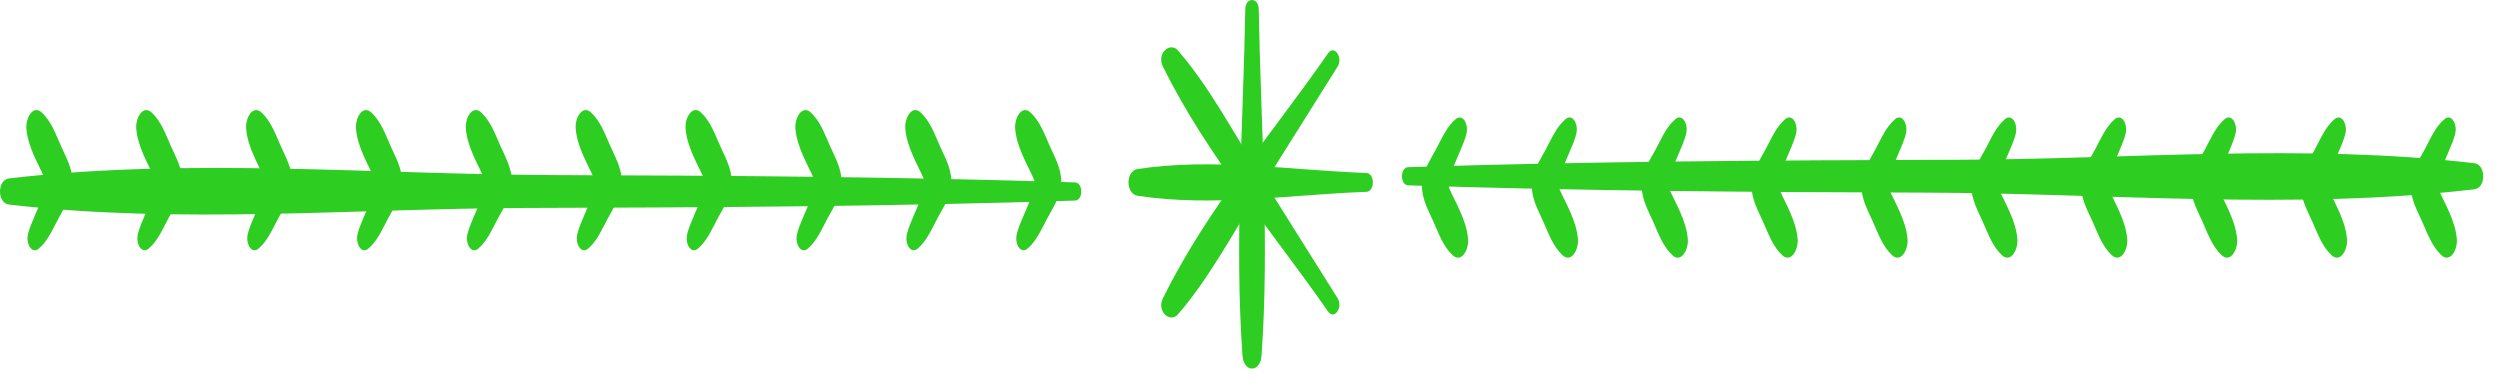 <svg width="143" height="22" viewBox="0 0 143 22" fill="none" xmlns="http://www.w3.org/2000/svg">
<path d="M80.551 10.602C90.424 10.92 100.293 10.993 110.169 11.019C120.537 11.046 131.198 12.041 141.529 10.828C142.212 10.748 142.212 9.417 141.529 9.336C131.77 8.19 121.705 9.114 111.911 9.14C101.455 9.167 91.005 9.225 80.551 9.562C80.074 9.577 80.074 10.587 80.551 10.602Z" fill="#2DCD21"/>
<path d="M83.27 6.811C82.758 7.239 82.487 7.89 82.131 8.556C81.802 9.171 81.338 9.826 81.338 10.658C81.338 11.413 81.731 12.085 81.997 12.69C82.329 13.446 82.563 14.097 83.09 14.596C83.582 15.061 84.036 14.297 83.972 13.643C83.868 12.584 83.3 11.677 82.902 10.784C82.639 10.195 83.83 8.255 83.907 7.498C83.956 7.002 83.63 6.51 83.27 6.811Z" fill="#2DCD21"/>
<path d="M89.554 6.811C89.042 7.239 88.771 7.89 88.415 8.556C88.086 9.171 87.622 9.826 87.622 10.658C87.622 11.413 88.015 12.085 88.281 12.69C88.613 13.446 88.847 14.097 89.374 14.596C89.866 15.061 90.32 14.297 90.256 13.643C90.152 12.584 89.584 11.677 89.186 10.784C88.924 10.195 90.114 8.255 90.191 7.498C90.24 7.002 89.914 6.51 89.554 6.811Z" fill="#2DCD21"/>
<path d="M95.838 6.811C95.326 7.239 95.055 7.89 94.699 8.556C94.37 9.171 93.906 9.826 93.906 10.658C93.906 11.413 94.299 12.085 94.565 12.69C94.897 13.446 95.131 14.097 95.658 14.596C96.149 15.061 96.604 14.297 96.54 13.643C96.436 12.584 95.868 11.677 95.47 10.784C95.207 10.195 96.398 8.255 96.475 7.498C96.524 7.002 96.198 6.51 95.838 6.811Z" fill="#2DCD21"/>
<path d="M102.122 6.811C101.61 7.239 101.339 7.89 100.983 8.556C100.654 9.171 100.19 9.826 100.19 10.658C100.19 11.413 100.583 12.085 100.849 12.69C101.181 13.446 101.415 14.097 101.942 14.596C102.433 15.061 102.888 14.297 102.824 13.643C102.72 12.584 102.152 11.677 101.754 10.784C101.492 10.195 102.682 8.255 102.759 7.498C102.808 7.002 102.482 6.51 102.122 6.811Z" fill="#2DCD21"/>
<path d="M108.406 6.811C107.894 7.239 107.623 7.89 107.267 8.556C106.938 9.171 106.474 9.826 106.474 10.658C106.474 11.413 106.867 12.085 107.133 12.69C107.465 13.446 107.699 14.097 108.226 14.596C108.718 15.061 109.172 14.297 109.108 13.643C109.004 12.584 108.436 11.677 108.038 10.784C107.776 10.195 108.966 8.255 109.043 7.498C109.092 7.002 108.766 6.51 108.406 6.811Z" fill="#2DCD21"/>
<path d="M114.69 6.811C114.178 7.239 113.907 7.89 113.551 8.556C113.222 9.171 112.758 9.826 112.758 10.658C112.758 11.413 113.151 12.085 113.417 12.69C113.749 13.446 113.983 14.097 114.51 14.596C115.001 15.061 115.456 14.297 115.392 13.643C115.288 12.584 114.72 11.677 114.322 10.784C114.06 10.195 115.25 8.255 115.327 7.498C115.376 7.002 115.05 6.51 114.69 6.811Z" fill="#2DCD21"/>
<path d="M120.974 6.811C120.462 7.239 120.191 7.89 119.835 8.556C119.506 9.171 119.042 9.826 119.042 10.658C119.042 11.413 119.435 12.085 119.701 12.69C120.033 13.446 120.267 14.097 120.794 14.596C121.285 15.061 121.74 14.297 121.676 13.643C121.572 12.584 121.004 11.677 120.606 10.784C120.344 10.195 121.534 8.255 121.611 7.498C121.66 7.002 121.334 6.51 120.974 6.811Z" fill="#2DCD21"/>
<path d="M127.259 6.811C126.747 7.239 126.476 7.89 126.12 8.556C125.791 9.171 125.327 9.826 125.327 10.658C125.327 11.413 125.72 12.085 125.986 12.69C126.318 13.446 126.552 14.097 127.079 14.596C127.571 15.061 128.025 14.297 127.961 13.643C127.857 12.584 127.289 11.677 126.891 10.784C126.629 10.195 127.819 8.255 127.896 7.498C127.945 7.002 127.618 6.51 127.259 6.811Z" fill="#2DCD21"/>
<path d="M133.543 6.811C133.031 7.239 132.76 7.89 132.404 8.556C132.075 9.171 131.611 9.826 131.611 10.658C131.611 11.413 132.004 12.085 132.27 12.69C132.602 13.446 132.836 14.097 133.363 14.596C133.855 15.061 134.309 14.297 134.245 13.643C134.141 12.584 133.573 11.677 133.175 10.784C132.913 10.195 134.103 8.255 134.18 7.498C134.229 7.002 133.902 6.51 133.543 6.811Z" fill="#2DCD21"/>
<path d="M139.827 6.811C139.315 7.239 139.044 7.89 138.688 8.556C138.359 9.171 137.895 9.826 137.895 10.658C137.895 11.413 138.288 12.085 138.554 12.69C138.886 13.446 139.12 14.097 139.647 14.596C140.139 15.061 140.593 14.297 140.529 13.643C140.425 12.584 139.857 11.677 139.459 10.784C139.197 10.195 140.387 8.255 140.464 7.498C140.513 7.002 140.186 6.51 139.827 6.811Z" fill="#2DCD21"/>
<path d="M61.49 10.433C51.617 10.115 41.748 10.042 31.872 10.016C21.504 9.989 10.843 8.994 0.512 10.207C-0.171 10.287 -0.171 11.618 0.512 11.699C10.271 12.845 20.336 11.921 30.13 11.895C40.586 11.868 51.036 11.81 61.49 11.473C61.967 11.458 61.967 10.449 61.49 10.433Z" fill="#2DCD21"/>
<path d="M58.77 14.224C59.282 13.796 59.553 13.145 59.91 12.479C60.239 11.864 60.703 11.209 60.703 10.377C60.703 9.622 60.31 8.95 60.044 8.345C59.712 7.589 59.478 6.938 58.951 6.439C58.459 5.974 58.005 6.738 58.069 7.392C58.173 8.451 58.741 9.358 59.139 10.251C59.402 10.84 58.211 12.78 58.134 13.537C58.084 14.034 58.411 14.525 58.77 14.224Z" fill="#2DCD21"/>
<path d="M52.486 14.224C52.998 13.796 53.269 13.145 53.625 12.479C53.954 11.864 54.418 11.209 54.418 10.377C54.418 9.622 54.025 8.95 53.759 8.345C53.427 7.589 53.193 6.938 52.666 6.439C52.175 5.974 51.72 6.738 51.785 7.392C51.889 8.451 52.457 9.358 52.855 10.251C53.117 10.84 51.927 12.78 51.85 13.537C51.8 14.034 52.127 14.525 52.486 14.224Z" fill="#2DCD21"/>
<path d="M46.202 14.224C46.714 13.796 46.985 13.145 47.341 12.479C47.67 11.864 48.134 11.209 48.134 10.377C48.134 9.622 47.741 8.95 47.475 8.345C47.143 7.589 46.909 6.938 46.382 6.439C45.891 5.974 45.436 6.738 45.5 7.392C45.604 8.451 46.172 9.358 46.57 10.251C46.832 10.84 45.642 12.78 45.565 13.537C45.516 14.034 45.843 14.525 46.202 14.224Z" fill="#2DCD21"/>
<path d="M39.918 14.224C40.43 13.796 40.701 13.145 41.058 12.479C41.387 11.864 41.851 11.209 41.851 10.377C41.851 9.622 41.458 8.95 41.192 8.345C40.86 7.589 40.626 6.938 40.099 6.439C39.607 5.974 39.153 6.738 39.217 7.392C39.321 8.451 39.889 9.358 40.287 10.251C40.549 10.84 39.359 12.78 39.282 13.537C39.232 14.034 39.559 14.525 39.918 14.224Z" fill="#2DCD21"/>
<path d="M33.634 14.224C34.146 13.796 34.417 13.145 34.773 12.479C35.102 11.864 35.566 11.209 35.566 10.377C35.566 9.622 35.173 8.95 34.907 8.345C34.575 7.589 34.341 6.938 33.814 6.439C33.322 5.974 32.868 6.738 32.932 7.392C33.036 8.451 33.604 9.358 34.002 10.251C34.264 10.84 33.074 12.78 32.997 13.537C32.948 14.034 33.275 14.525 33.634 14.224Z" fill="#2DCD21"/>
<path d="M27.35 14.224C27.862 13.796 28.133 13.145 28.489 12.479C28.818 11.864 29.282 11.209 29.282 10.377C29.282 9.622 28.889 8.95 28.623 8.345C28.291 7.589 28.057 6.938 27.53 6.439C27.039 5.974 26.584 6.738 26.648 7.392C26.752 8.451 27.32 9.358 27.718 10.251C27.98 10.84 26.79 12.78 26.713 13.537C26.664 14.034 26.991 14.525 27.35 14.224Z" fill="#2DCD21"/>
<path d="M21.066 14.224C21.578 13.796 21.849 13.145 22.205 12.479C22.534 11.864 22.998 11.209 22.998 10.377C22.998 9.622 22.605 8.95 22.339 8.345C22.007 7.589 21.773 6.938 21.246 6.439C20.755 5.974 20.3 6.738 20.364 7.392C20.468 8.451 21.036 9.358 21.434 10.251C21.696 10.84 20.506 12.78 20.429 13.537C20.38 14.034 20.707 14.525 21.066 14.224Z" fill="#2DCD21"/>
<path d="M14.782 14.224C15.294 13.796 15.565 13.145 15.922 12.479C16.251 11.864 16.715 11.209 16.715 10.377C16.715 9.622 16.322 8.95 16.056 8.345C15.724 7.589 15.49 6.938 14.963 6.439C14.471 5.974 14.017 6.738 14.081 7.392C14.185 8.451 14.753 9.358 15.151 10.251C15.414 10.84 14.223 12.78 14.146 13.537C14.096 14.034 14.423 14.525 14.782 14.224Z" fill="#2DCD21"/>
<path d="M8.498 14.224C9.01 13.796 9.281 13.145 9.637 12.479C9.966 11.864 10.43 11.209 10.43 10.377C10.43 9.622 10.037 8.95 9.771 8.345C9.439 7.589 9.205 6.938 8.678 6.439C8.186 5.974 7.732 6.738 7.796 7.392C7.9 8.451 8.468 9.358 8.866 10.251C9.128 10.84 7.938 12.78 7.861 13.537C7.812 14.034 8.139 14.525 8.498 14.224Z" fill="#2DCD21"/>
<path d="M2.214 14.224C2.726 13.796 2.997 13.145 3.353 12.479C3.682 11.864 4.146 11.209 4.146 10.377C4.146 9.622 3.753 8.95 3.487 8.345C3.155 7.589 2.921 6.938 2.394 6.439C1.903 5.974 1.448 6.738 1.512 7.392C1.616 8.451 2.184 9.358 2.582 10.251C2.844 10.84 1.654 12.78 1.577 13.537C1.528 14.034 1.855 14.525 2.214 14.224Z" fill="#2DCD21"/>
<path d="M71.231 0.522C71.12 7.043 70.605 13.852 71.071 20.344C71.142 21.329 72.089 21.329 72.16 20.344C72.626 13.852 72.111 7.042 72 0.522C71.987 -0.174 71.243 -0.174 71.231 0.522Z" fill="#2DCD21"/>
<path d="M75.969 3.043C72.853 7.535 69.072 11.901 66.521 17.055C66.141 17.823 66.932 18.491 67.376 17.982C69.113 15.994 70.527 13.34 72.007 10.982C73.509 8.59 75.011 6.198 76.513 3.806C76.836 3.289 76.317 2.541 75.969 3.043Z" fill="#2DCD21"/>
<path d="M78.156 9.894C73.862 9.738 69.347 9.015 65.075 9.668C64.375 9.775 64.375 11.092 65.075 11.199C69.348 11.852 73.862 11.129 78.156 10.973C78.651 10.955 78.651 9.912 78.156 9.894Z" fill="#2DCD21"/>
<path d="M76.512 17.06C75.01 14.668 73.508 12.276 72.006 9.884C70.526 7.527 69.112 4.872 67.375 2.884C66.931 2.376 66.14 3.044 66.52 3.812C69.072 8.966 72.853 13.332 75.968 17.824C76.317 18.326 76.836 17.578 76.512 17.06Z" fill="#2DCD21"/>
</svg>
